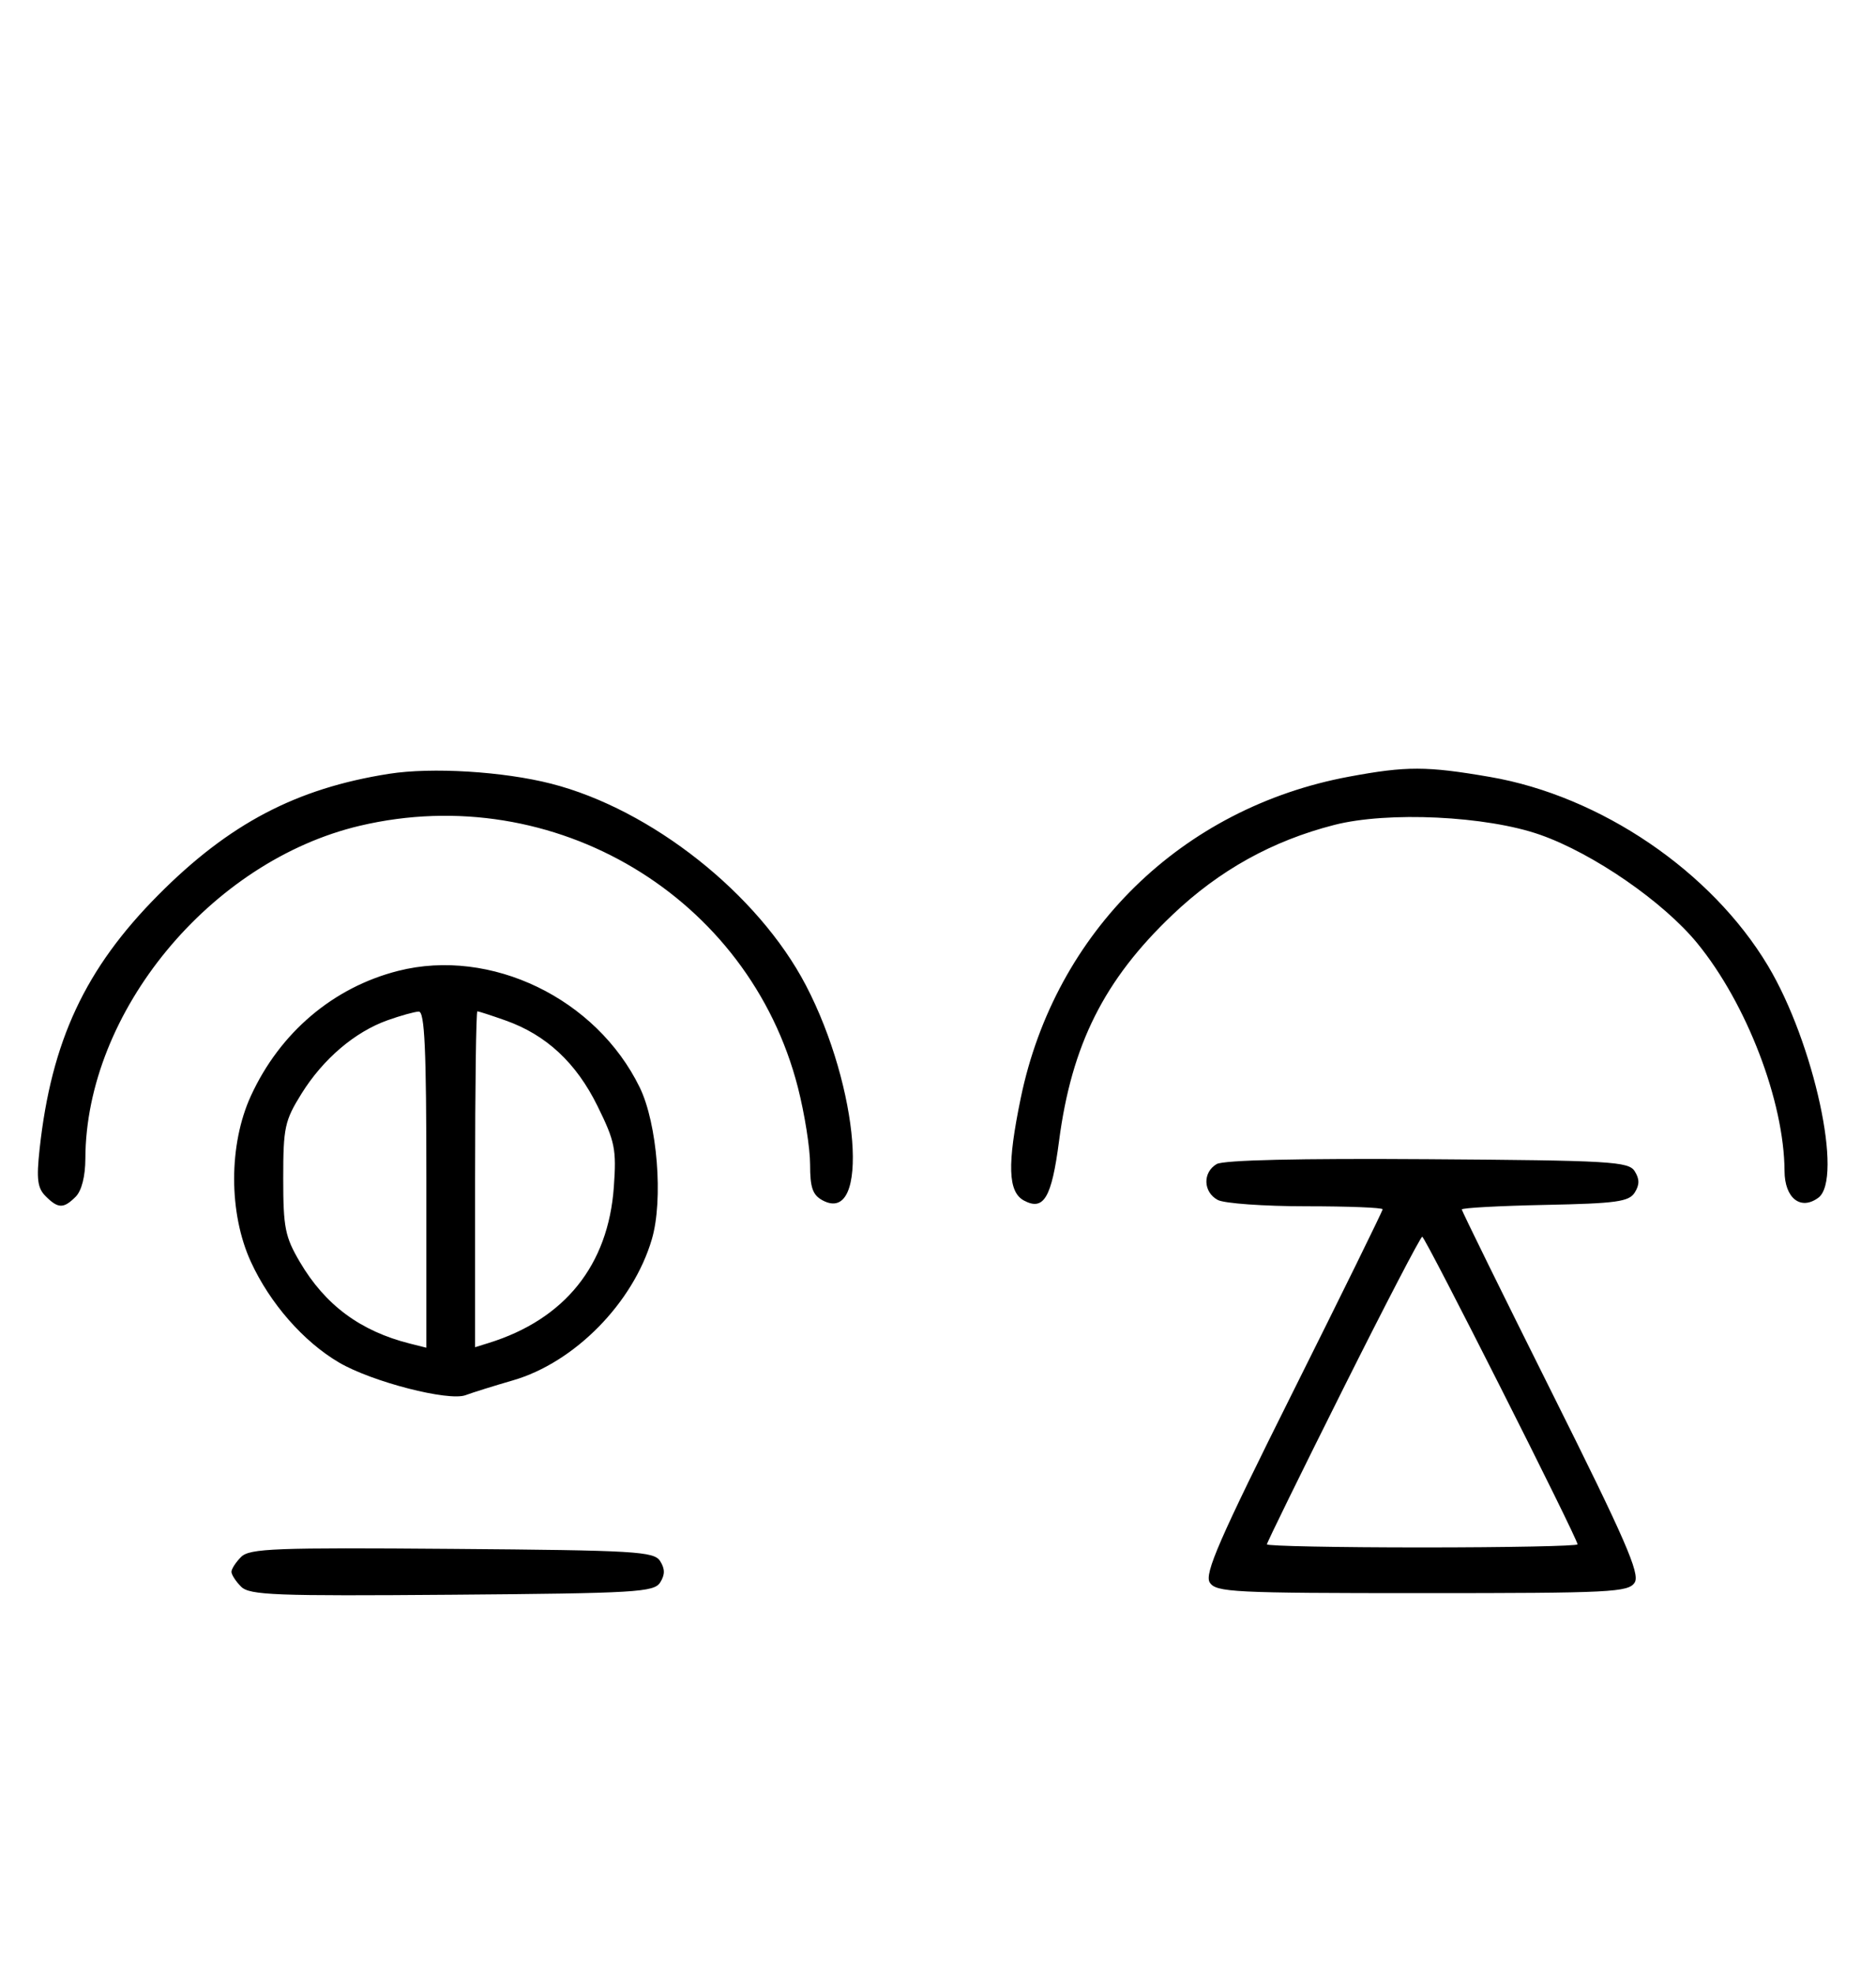 <svg xmlns="http://www.w3.org/2000/svg" width="308" height="324" viewBox="0 0 308 324" version="1.1">
	<path d="M 63.870 127.014 C 48.636 129.407, 37.616 135.194, 25.974 146.916 C 13.989 158.983, 8.432 170.878, 6.503 188.598 C 5.964 193.549, 6.150 195.007, 7.491 196.348 C 9.547 198.404, 10.439 198.418, 12.429 196.429 C 13.404 195.453, 14.006 193.082, 14.015 190.179 C 14.091 166.127, 34.559 141.323, 59.103 135.537 C 90.978 128.024, 122.983 147.153, 131.003 178.511 C 132.101 182.806, 133 188.482, 133 191.125 C 133 194.956, 133.418 196.154, 135.064 197.034 C 142.869 201.211, 141.090 178.529, 132.293 161.700 C 124.457 146.708, 106.926 132.840, 90.500 128.638 C 82.632 126.625, 70.901 125.909, 63.870 127.014 M 221.500 127.480 C 194.021 132.583, 173.225 152.937, 167.583 180.254 C 165.336 191.130, 165.480 195.651, 168.117 197.062 C 171.365 198.801, 172.656 196.613, 173.871 187.308 C 175.940 171.469, 181.277 160.826, 192.500 150.155 C 200.202 142.833, 208.878 138.015, 219.060 135.406 C 227.865 133.150, 244.045 133.924, 252.858 137.022 C 261.597 140.094, 273.093 148.027, 278.660 154.828 C 286.771 164.737, 292.929 180.812, 292.983 192.215 C 293.003 196.661, 295.614 198.734, 298.518 196.611 C 302.684 193.564, 297.820 171.143, 290.253 158.510 C 280.961 142.998, 262.778 130.654, 244.619 127.528 C 234.209 125.737, 230.926 125.730, 221.500 127.480 M 65.384 159.357 C 54.714 162.060, 45.962 169.484, 41.191 179.880 C 37.525 187.867, 37.525 199.133, 41.191 207.120 C 44.319 213.936, 49.835 220.233, 55.673 223.654 C 61.075 226.820, 73.652 230.057, 76.451 229.002 C 77.578 228.577, 81.069 227.486, 84.208 226.577 C 94.328 223.647, 103.952 213.871, 107.023 203.402 C 108.922 196.931, 107.923 184.433, 105.034 178.500 C 97.912 163.876, 80.579 155.508, 65.384 159.357 M 63.627 167.468 C 58.247 169.386, 53.039 173.829, 49.500 179.519 C 46.741 183.955, 46.500 185.073, 46.500 193.422 C 46.500 201.509, 46.798 203.007, 49.230 207.145 C 53.385 214.213, 59.168 218.498, 67.305 220.541 L 70 221.217 70 193.608 C 70 172.165, 69.721 166.010, 68.750 166.044 C 68.063 166.068, 65.757 166.709, 63.627 167.468 M 78 193.567 L 78 221.135 80.250 220.434 C 92.738 216.544, 99.862 207.664, 100.779 194.844 C 101.223 188.638, 100.970 187.381, 98.100 181.551 C 94.595 174.431, 89.667 169.852, 82.965 167.488 C 80.646 166.669, 78.580 166, 78.374 166 C 78.168 166, 78 178.405, 78 193.567 M 199.750 191.073 C 197.423 192.438, 197.524 195.675, 199.934 196.965 C 200.998 197.534, 207.523 198, 214.434 198 C 221.345 198, 227 198.223, 227 198.496 C 227 198.768, 220.365 212.269, 212.257 228.498 C 200.169 252.690, 197.712 258.320, 198.616 259.752 C 199.629 261.360, 202.432 261.500, 233.500 261.500 C 264.568 261.500, 267.371 261.360, 268.384 259.752 C 269.288 258.320, 266.831 252.690, 254.743 228.498 C 246.635 212.269, 240 198.781, 240 198.524 C 240 198.267, 246.139 197.931, 253.643 197.778 C 265.360 197.539, 267.441 197.253, 268.388 195.750 C 269.191 194.475, 269.190 193.525, 268.386 192.250 C 267.377 190.649, 264.483 190.481, 234.391 190.273 C 213.280 190.127, 200.873 190.414, 199.750 191.073 M 220.504 227.992 C 213.627 241.738, 208 253.213, 208 253.492 C 208 253.772, 219.475 254, 233.500 254 C 247.525 254, 259 253.772, 259 253.492 C 259 252.523, 233.990 203, 233.500 203 C 233.229 203, 227.381 214.247, 220.504 227.992 M 39.585 255.558 C 38.713 256.430, 38 257.529, 38 258 C 38 258.471, 38.713 259.570, 39.585 260.442 C 40.978 261.835, 45.159 261.995, 74.226 261.763 C 104.452 261.523, 107.377 261.350, 108.386 259.750 C 109.191 258.474, 109.191 257.526, 108.386 256.250 C 107.377 254.650, 104.452 254.477, 74.226 254.237 C 45.159 254.005, 40.978 254.165, 39.585 255.558 " stroke="none" fill="black" fill-rule="evenodd"/>
</svg>
